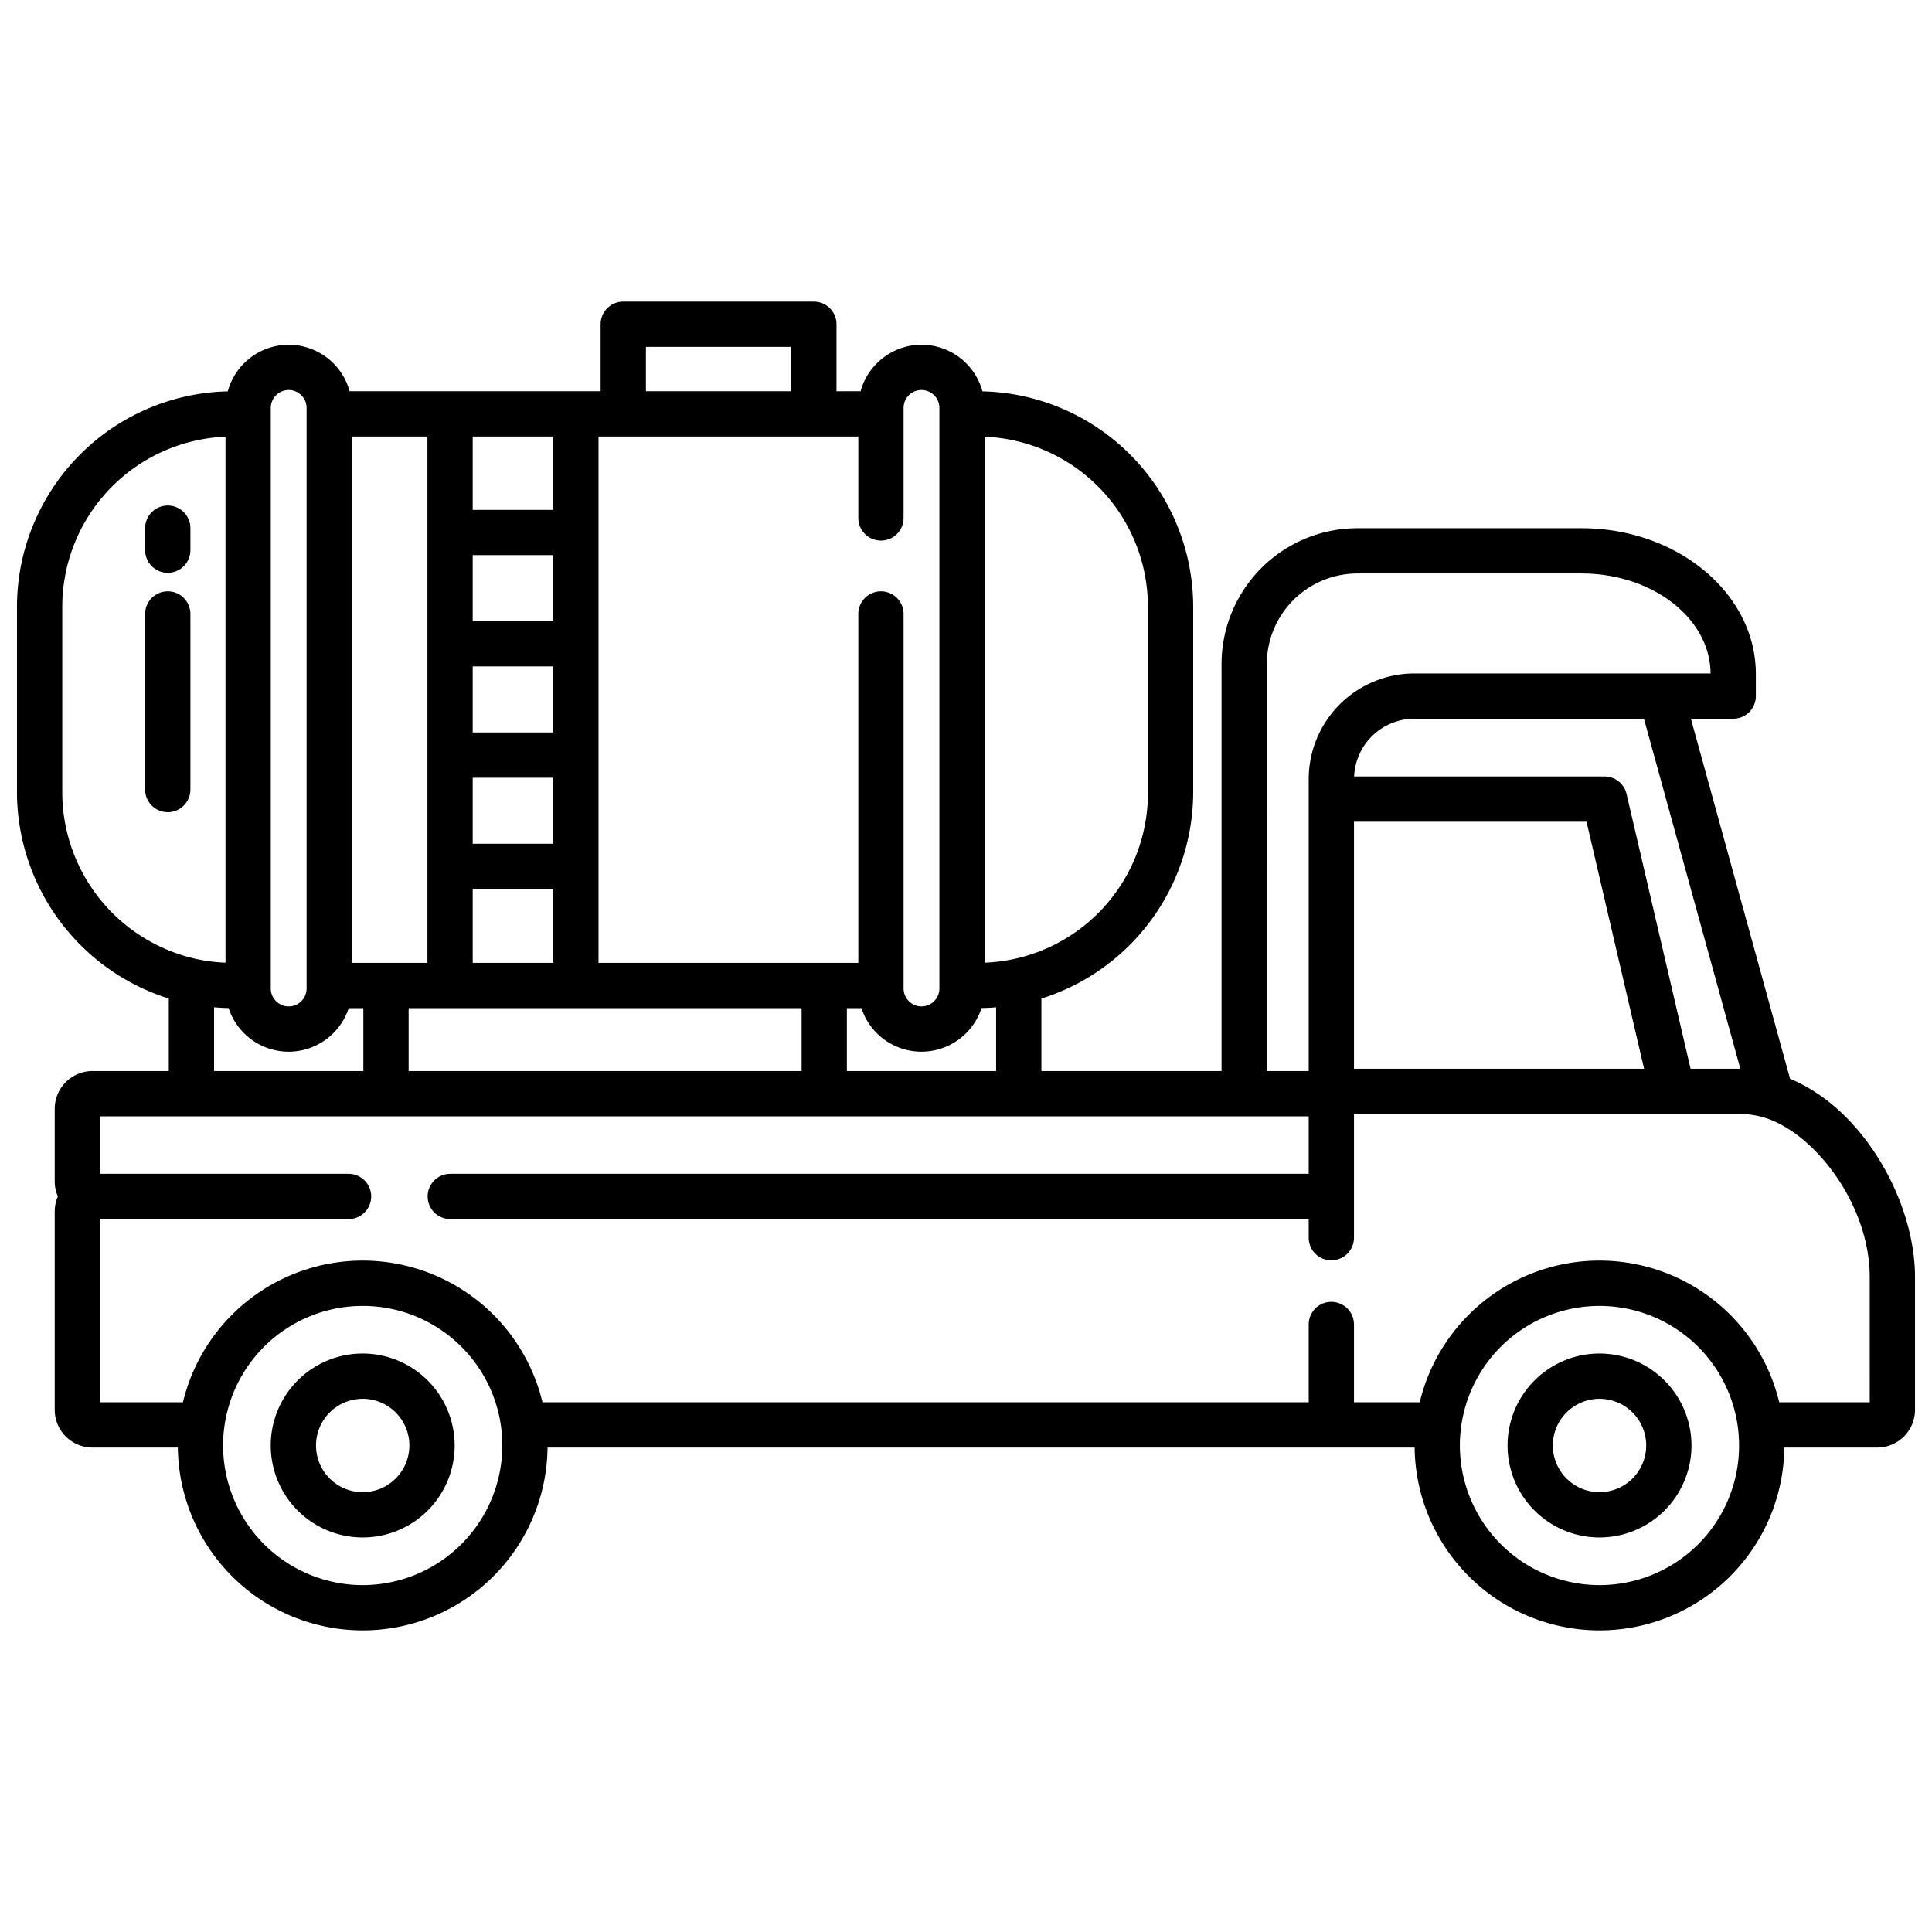 <svg id="Layer_1" height="512" viewBox="0 0 512 512" width="512" xmlns="http://www.w3.org/2000/svg" data-name="Layer 1"><path d="m96.12 358.7a24.37 24.37 0 1 0 24.37 24.37 24.4 24.4 0 0 0 -24.37-24.37zm0 36.74a12.37 12.37 0 1 1 12.37-12.37 12.389 12.389 0 0 1 -12.37 12.37z"/><path d="m423.88 358.7a24.37 24.37 0 1 0 24.38 24.37 24.4 24.4 0 0 0 -24.38-24.37zm0 36.74a12.37 12.37 0 1 1 12.38-12.37 12.384 12.384 0 0 1 -12.38 12.37z"/><path d="m44.46 133.97a6 6 0 0 0 -6 6v5.83a6 6 0 0 0 12 0v-5.83a6 6 0 0 0 -6-6z"/><path d="m44.46 156.71a6 6 0 0 0 -6 6v46.53a6 6 0 0 0 12 0v-46.53a6 6 0 0 0 -6-6z"/><path d="m474.389 285.893-26.283-95.423h11.214a6 6 0 0 0 6-6v-5.85c0-21.306-20.716-38.64-46.18-38.64h-59.42a36.04 36.04 0 0 0 -36 36v107.86h-47.74v-19.21a57.445 57.445 0 0 0 40.23-54.57v-49.28a57.155 57.155 0 0 0 -55.855-57.068 16.735 16.735 0 0 0 -16.155-12.352 16.758 16.758 0 0 0 -16.129 12.32h-6.391v-17.75a6 6 0 0 0 -6-6h-50.51a6 6 0 0 0 -6 6v17.75h-66.523a16.737 16.737 0 0 0 -16.137-12.32 16.765 16.765 0 0 0 -16.147 12.352 57.159 57.159 0 0 0 -55.863 57.068v49.28a57.439 57.439 0 0 0 40.23 54.562v19.218h-20.23a10.011 10.011 0 0 0 -10 10v19.23a9.929 9.929 0 0 0 .841 4 9.926 9.926 0 0 0 -.841 4v52.55a10.011 10.011 0 0 0 10 10h22.634a48.989 48.989 0 0 0 97.972 0h229.788a48.989 48.989 0 0 0 97.972 0h24.634a10.011 10.011 0 0 0 10-10v-35.17c0-10.444-3.714-22.2-10.188-32.263-6.194-9.624-14.236-16.71-22.923-20.294zm-13.18-2.663h-13.187l-16.968-72.822a6 6 0 0 0 -5.844-4.638h-66.355a16.008 16.008 0 0 1 15.965-15.3h60.84zm-25.509 0h-76.88v-65.46h61.627zm-99.98-107.25a24.027 24.027 0 0 1 24-24h59.42c18.783 0 34.076 11.87 34.179 26.49h-78.5a28.032 28.032 0 0 0 -28 28v77.37h-11.1zm-74.77-60.253a45.149 45.149 0 0 1 43.26 45.053v49.28a44.969 44.969 0 0 1 -43.26 45.061zm-.828 151.416q1.935-.034 3.858-.2v16.9h-39.55v-16.673h3.862a16.753 16.753 0 0 0 15.908 11.54 16.77 16.77 0 0 0 15.922-11.567zm-88.952-175.213h38.51v11.75h-38.51zm-12.56 23.75h68.85v21.58a6 6 0 0 0 12 0v-29.16a4.74 4.74 0 0 1 8.107-3.337 4.671 4.671 0 0 1 1.383 3.337v153.87a4.751 4.751 0 0 1 -4.75 4.74 4.756 4.756 0 0 1 -4.74-4.74v-99.26a6 6 0 0 0 -12 0v92.46h-68.85zm53.82 151.49v16.67h-104.14v-16.67zm-87.16-151.49h21.34v19.44h-21.34zm0 31.44h21.34v17.49h-21.34zm0 29.49h21.34v17.5h-21.34zm0 29.5h21.34v17.49h-21.34zm0 29.49h21.34v19.57h-21.34zm-32.02-119.92h20.02v139.49h-20.02zm-21.49-7.58a4.75 4.75 0 0 1 4.75-4.74 4.756 4.756 0 0 1 4.74 4.74v153.87a4.74 4.74 0 0 1 -8.108 3.336 4.67 4.67 0 0 1 -1.382-3.336zm-11.178 159.042a16.756 16.756 0 0 0 15.928 11.568 16.764 16.764 0 0 0 15.9-11.54h3.88v16.67h-39.56v-16.9q1.92.167 3.852.202zm-44.082-57.082v-49.28a45.153 45.153 0 0 1 43.26-45.053v139.393a44.7 44.7 0 0 1 -7.76-.984 45.32 45.32 0 0 1 -35.5-44.076zm79.62 210.01a37.042 37.042 0 0 1 -37-37 35.912 35.912 0 0 1 .294-4.622 37 37 0 0 1 73.413-.04v.019a36.431 36.431 0 0 1 .291 4.643 37.042 37.042 0 0 1 -36.998 37zm327.76 0a37.042 37.042 0 0 1 -37-37 38.356 38.356 0 0 1 .293-4.673 37 37 0 0 1 73.4-.026v.012a36.978 36.978 0 0 1 -36.7 41.687zm71.62-48.45h-23.983a48.994 48.994 0 0 0 -95.278 0h-17.419v-20.62a6 6 0 0 0 -12 0v20.62h-203.06a48.994 48.994 0 0 0 -95.278 0h-21.982v-48.55h65.87a6 6 0 0 0 0-12h-65.87v-15.23h320.32v15.23h-227.49a6 6 0 1 0 0 12h227.49v4.93a6 6 0 0 0 12 0v-32.77h102.51a21.523 21.523 0 0 1 6.232.943c13.188 3.99 27.938 22.918 27.938 42.277z"/></svg>